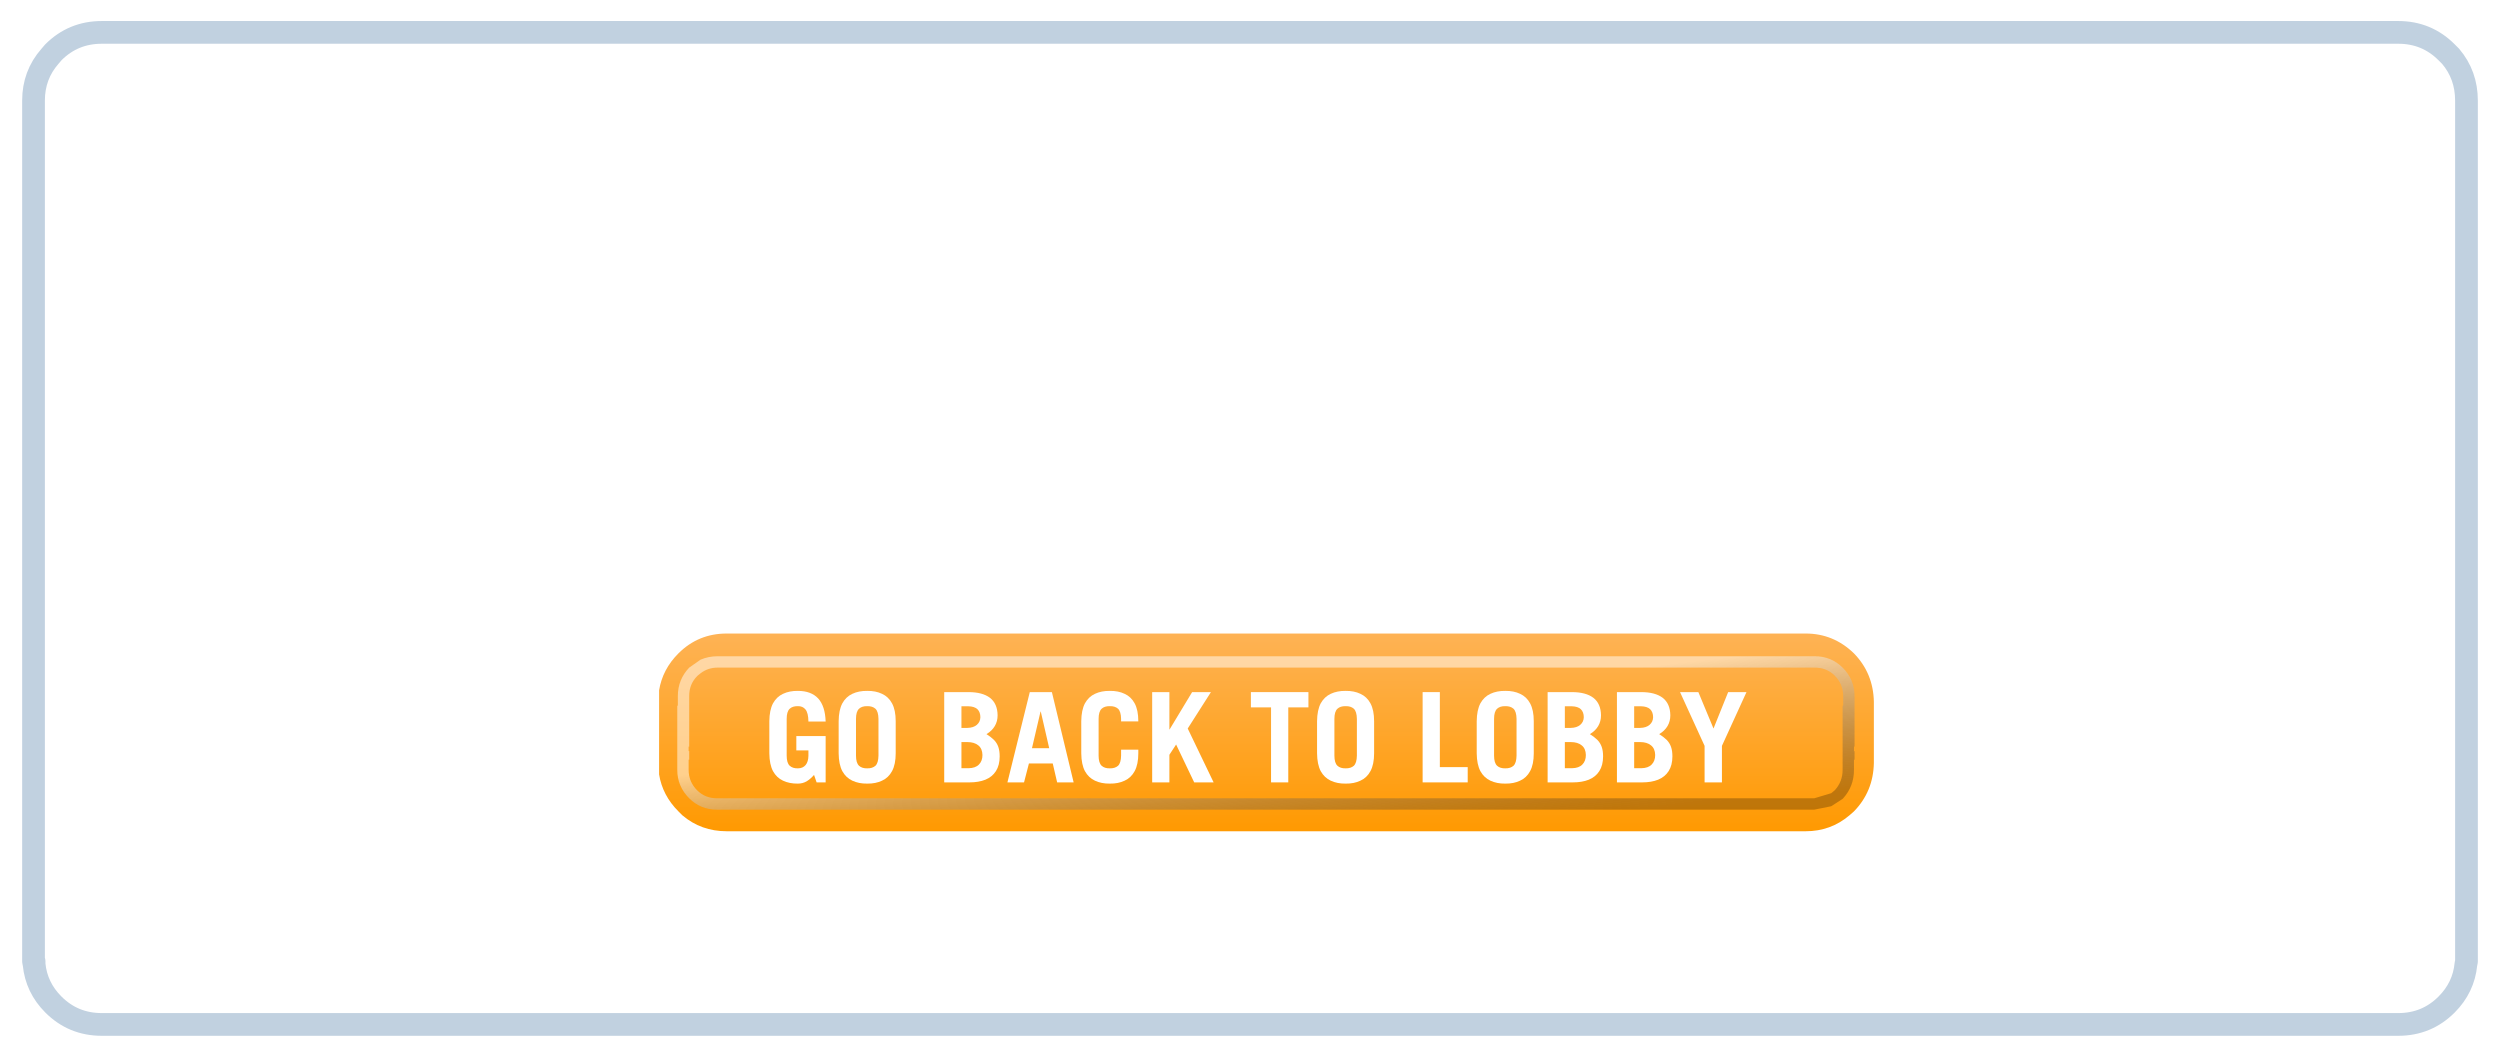 <?xml version="1.0" encoding="UTF-8" standalone="no"?>
<svg xmlns:ffdec="https://www.free-decompiler.com/flash" xmlns:xlink="http://www.w3.org/1999/xlink" ffdec:objectType="frame" height="93.05px" width="220.0px" xmlns="http://www.w3.org/2000/svg">
  <g transform="matrix(1.0, 0.0, 0.0, 1.0, -164.0, -153.0)">
    <use ffdec:characterId="31" height="93.05" transform="matrix(1.0, 0.0, 0.0, 1.0, 164.0, 153.0)" width="220.0" xlink:href="#shape0"/>
    <use ffdec:characterId="32" height="19.6" transform="matrix(1.0, 0.0, 0.0, 1.0, 164.9, 176.7)" width="218.05" xlink:href="#text0"/>
    <use ffdec:characterId="39" height="17.4" transform="matrix(1.0, 0.0, 0.0, 1.0, 222.0, 208.75)" width="106.9" xlink:href="#sprite0"/>
  </g>
  <defs>
    <g id="shape0" transform="matrix(1.0, 0.0, 0.0, 1.0, -164.0, -153.0)">
      <path d="M384.0 159.0 L384.0 240.0 Q383.8 242.35 382.15 244.05 380.25 245.95 377.6 246.0 L190.95 246.0 190.95 246.05 189.2 246.05 189.2 246.0 189.2 246.05 180.5 246.05 180.5 246.0 170.4 246.0 Q167.75 245.95 165.9 244.05 164.2 242.35 164.0 240.0 L164.0 159.0 Q164.2 156.65 165.9 154.95 167.75 153.05 170.4 153.0 L358.05 153.0 359.8 153.0 359.85 153.0 360.5 153.0 360.6 153.0 367.5 153.0 377.6 153.0 Q380.25 153.05 382.15 154.95 383.8 156.65 384.0 159.0" fill="#ffffff" fill-rule="evenodd" stroke="none"/>
      <path d="M375.05 155.85 L172.95 155.85 Q170.45 155.85 168.7 157.6 L168.4 157.95 Q166.95 159.6 166.95 161.85 L166.95 237.6 167.0 237.6 167.0 237.85 Q167.2 239.9 168.7 241.4 170.45 243.15 172.95 243.15 L375.05 243.15 Q377.55 243.15 379.3 241.4 380.8 239.9 381.0 237.85 L381.05 237.6 381.05 161.85 Q381.05 159.6 379.65 157.95 L379.3 157.6 Q377.55 155.85 375.05 155.85 M381.0 237.85 L381.05 237.6 M166.95 237.6 L167.0 237.85" fill="none" stroke="#c1d1e0" stroke-linecap="round" stroke-linejoin="round" stroke-width="2.0"/>
    </g>
    <g id="sprite0" transform="matrix(1.0, 0.0, 0.0, 1.0, 0.0, 0.0)">
      <use ffdec:characterId="37" height="17.4" transform="matrix(1.0, 0.0, 0.0, 1.0, 0.0, 0.0)" width="106.9" xlink:href="#button0"/>
    </g>
    <g id="button0" transform="matrix(1.0, 0.0, 0.0, 1.0, 0.0, 0.0)">
      <use ffdec:characterId="33" height="17.4" transform="matrix(1.0, 0.0, 0.0, 1.0, 0.0, 0.0)" width="106.9" xlink:href="#shape1"/>
      <use ffdec:characterId="34" height="8.15" transform="matrix(1, 0.0, 0.0, 1.0, 9.753, 4.75)" width="90.85" xlink:href="#text1"/>
      <use ffdec:characterId="35" height="13.5" transform="matrix(1.0, 0.0, 0.0, 1.0, 1.6, 2.0)" width="103.6" xlink:href="#shape2"/>
    </g>
    <g id="shape1" transform="matrix(1.0, 0.0, 0.0, 1.0, 0.0, 0.0)">
      <path d="M106.9 6.0 L106.9 11.4 Q106.85 13.9 105.15 15.65 L104.75 16.0 Q103.1 17.4 100.9 17.4 L5.95 17.4 Q3.7 17.4 2.05 16.0 L1.7 15.65 Q0.3 14.25 0.0 12.4 L0.0 5.0 Q0.3 3.15 1.7 1.75 3.45 0.0 5.95 0.0 L100.9 0.0 Q103.35 0.0 105.15 1.75 106.85 3.5 106.9 6.0" fill="url(#gradient0)" fill-rule="evenodd" stroke="none"/>
    </g>
    <linearGradient gradientTransform="matrix(0.0, -0.011, 0.011, 0.0, 53.45, 8.7)" gradientUnits="userSpaceOnUse" id="gradient0" spreadMethod="pad" x1="-819.2" x2="819.2">
      <stop offset="0.0" stop-color="#ff9900"/>
      <stop offset="1.0" stop-color="#feb356"/>
    </linearGradient>
    <g id="text1" transform="matrix(1.0, 0.0, 0.0, 1.0, 21.3, -2.65)">
      <g transform="matrix(1.0, 0.0, 0.0, 1.0, -21.9, 0.0)">
        <use fill="#ffffff" height="8.15" transform="matrix(0.215, 0.0, 0.0, 0.215, 0.0, 11.0)" width="90.85" xlink:href="#font_TradeGothic_Bold_G0"/>
        <use fill="#ffffff" height="8.15" transform="matrix(0.215, 0.0, 0.0, 0.215, 6.1, 11.0)" width="90.85" xlink:href="#font_TradeGothic_Bold_O0"/>
        <use fill="#ffffff" height="8.15" transform="matrix(0.215, 0.0, 0.0, 0.215, 15.25, 11.0)" width="90.85" xlink:href="#font_TradeGothic_Bold_B0"/>
        <use fill="#ffffff" height="8.15" transform="matrix(0.215, 0.0, 0.0, 0.215, 21.35, 11.0)" width="90.85" xlink:href="#font_TradeGothic_Bold_A0"/>
        <use fill="#ffffff" height="8.15" transform="matrix(0.215, 0.0, 0.0, 0.215, 27.45, 11.0)" width="90.85" xlink:href="#font_TradeGothic_Bold_C0"/>
        <use fill="#ffffff" height="8.15" transform="matrix(0.215, 0.0, 0.0, 0.215, 33.55, 11.0)" width="90.85" xlink:href="#font_TradeGothic_Bold_K0"/>
        <use fill="#ffffff" height="8.15" transform="matrix(0.215, 0.0, 0.0, 0.215, 42.7, 11.0)" width="90.85" xlink:href="#font_TradeGothic_Bold_T0"/>
        <use fill="#ffffff" height="8.15" transform="matrix(0.215, 0.0, 0.0, 0.215, 48.2, 11.0)" width="90.85" xlink:href="#font_TradeGothic_Bold_O0"/>
        <use fill="#ffffff" height="8.15" transform="matrix(0.215, 0.0, 0.0, 0.215, 57.35, 11.0)" width="90.85" xlink:href="#font_TradeGothic_Bold_L0"/>
        <use fill="#ffffff" height="8.15" transform="matrix(0.215, 0.0, 0.0, 0.215, 62.25, 11.0)" width="90.85" xlink:href="#font_TradeGothic_Bold_O0"/>
        <use fill="#ffffff" height="8.15" transform="matrix(0.215, 0.0, 0.0, 0.215, 68.35, 11.0)" width="90.85" xlink:href="#font_TradeGothic_Bold_B0"/>
        <use fill="#ffffff" height="8.15" transform="matrix(0.215, 0.0, 0.0, 0.215, 74.45, 11.0)" width="90.85" xlink:href="#font_TradeGothic_Bold_B0"/>
        <use fill="#ffffff" height="8.15" transform="matrix(0.215, 0.0, 0.0, 0.215, 80.55, 11.0)" width="90.85" xlink:href="#font_TradeGothic_Bold_Y0"/>
      </g>
    </g>
    <g id="font_TradeGothic_Bold_G0">
      <path d="M21.9 0.0 L20.85 -3.05 Q19.45 -1.45 17.85 -0.45 16.2 0.5 14.25 0.5 10.8 0.55 8.15 -0.7 5.55 -1.9 4.05 -4.6 2.6 -7.35 2.55 -11.9 L2.55 -25.05 Q2.6 -29.6 4.05 -32.35 5.55 -35.05 8.15 -36.25 10.8 -37.5 14.25 -37.45 19.65 -37.45 22.55 -34.35 25.4 -31.2 25.6 -24.9 L18.55 -24.9 Q18.5 -28.45 17.35 -29.85 16.2 -31.25 14.25 -31.2 12.1 -31.25 10.9 -30.15 9.65 -29.0 9.65 -26.0 L9.65 -10.95 Q9.65 -7.95 10.9 -6.8 12.1 -5.7 14.25 -5.75 16.25 -5.75 17.4 -7.1 18.5 -8.45 18.55 -10.85 L18.55 -13.1 13.6 -13.1 13.6 -18.95 25.6 -18.95 25.6 0.0 21.9 0.0" fill-rule="evenodd" stroke="none"/>
    </g>
    <g id="font_TradeGothic_Bold_O0">
      <path d="M9.65 -26.0 L9.65 -10.95 Q9.65 -7.95 10.9 -6.8 12.1 -5.7 14.25 -5.75 16.35 -5.7 17.6 -6.8 18.8 -7.95 18.85 -10.95 L18.85 -26.0 Q18.8 -29.0 17.6 -30.15 16.35 -31.25 14.25 -31.2 12.1 -31.25 10.9 -30.15 9.65 -29.0 9.65 -26.0 M2.55 -11.9 L2.55 -25.05 Q2.6 -29.6 4.05 -32.35 5.55 -35.05 8.15 -36.25 10.8 -37.5 14.25 -37.45 17.7 -37.5 20.3 -36.25 22.95 -35.05 24.4 -32.35 25.9 -29.6 25.9 -25.05 L25.9 -11.9 Q25.9 -7.35 24.4 -4.6 22.95 -1.9 20.3 -0.7 17.7 0.55 14.25 0.5 10.8 0.55 8.15 -0.7 5.55 -1.9 4.05 -4.6 2.6 -7.35 2.55 -11.9" fill-rule="evenodd" stroke="none"/>
    </g>
    <g id="font_TradeGothic_Bold_B0">
      <path d="M10.25 -31.15 L10.25 -22.3 12.7 -22.3 Q15.15 -22.35 16.55 -23.55 17.95 -24.75 18.0 -26.65 18.0 -28.75 16.8 -29.95 15.55 -31.1 13.1 -31.15 L10.25 -31.15 M10.25 -16.5 L10.25 -5.8 13.2 -5.8 Q16.0 -5.85 17.4 -7.3 18.85 -8.75 18.85 -11.2 18.8 -13.85 17.15 -15.15 15.5 -16.5 12.7 -16.5 L10.25 -16.5 M3.2 0.0 L3.2 -36.95 13.15 -36.95 Q18.85 -36.95 21.95 -34.6 25.0 -32.2 25.05 -27.45 25.05 -25.0 23.9 -23.05 22.75 -21.1 20.5 -19.75 22.4 -18.55 23.6 -17.35 24.8 -16.1 25.35 -14.5 25.9 -12.9 25.9 -10.65 25.9 -7.0 24.35 -4.6 22.85 -2.25 20.05 -1.1 17.3 0.0 13.55 0.0 L3.2 0.0" fill-rule="evenodd" stroke="none"/>
    </g>
    <g id="font_TradeGothic_Bold_A0">
      <path d="M7.5 0.0 L0.7 0.0 9.85 -36.95 18.9 -36.95 27.8 0.0 21.05 0.0 19.25 -7.75 9.5 -7.75 7.5 0.0 M14.25 -29.0 L10.75 -14.0 17.8 -14.0 14.35 -29.0 14.25 -29.0" fill-rule="evenodd" stroke="none"/>
    </g>
    <g id="font_TradeGothic_Bold_C0">
      <path d="M9.65 -26.0 L9.65 -10.95 Q9.65 -7.95 10.9 -6.8 12.1 -5.7 14.25 -5.75 16.35 -5.7 17.6 -6.8 18.8 -7.95 18.85 -10.95 L18.85 -13.4 25.9 -13.4 25.9 -11.9 Q25.9 -7.35 24.4 -4.6 22.95 -1.9 20.3 -0.7 17.7 0.55 14.25 0.5 10.8 0.55 8.15 -0.7 5.55 -1.9 4.05 -4.6 2.6 -7.35 2.55 -11.9 L2.55 -25.05 Q2.6 -29.6 4.05 -32.35 5.55 -35.05 8.15 -36.25 10.8 -37.5 14.25 -37.45 17.7 -37.5 20.3 -36.25 22.95 -35.05 24.4 -32.35 25.9 -29.6 25.9 -25.05 L25.9 -24.95 18.85 -24.95 18.85 -26.0 Q18.8 -29.0 17.6 -30.15 16.35 -31.25 14.25 -31.2 12.1 -31.25 10.9 -30.15 9.65 -29.0 9.65 -26.0" fill-rule="evenodd" stroke="none"/>
    </g>
    <g id="font_TradeGothic_Bold_K0">
      <path d="M10.25 0.0 L3.2 0.0 3.2 -36.95 10.25 -36.95 10.25 -21.7 10.35 -21.7 19.55 -36.95 27.25 -36.95 17.75 -22.05 28.35 0.0 20.4 0.0 13.0 -15.5 10.25 -11.3 10.25 0.0" fill-rule="evenodd" stroke="none"/>
    </g>
    <g id="font_TradeGothic_Bold_T0">
      <path d="M1.05 -36.95 L24.6 -36.95 24.6 -30.7 16.35 -30.7 16.35 0.0 9.3 0.0 9.3 -30.7 1.05 -30.7 1.05 -36.95" fill-rule="evenodd" stroke="none"/>
    </g>
    <g id="font_TradeGothic_Bold_L0">
      <path d="M21.65 0.0 L3.2 0.0 3.2 -36.95 10.25 -36.95 10.25 -6.25 21.65 -6.25 21.65 0.0" fill-rule="evenodd" stroke="none"/>
    </g>
    <g id="font_TradeGothic_Bold_Y0">
      <path d="M8.15 -36.95 L14.35 -22.05 20.35 -36.95 27.85 -36.95 17.8 -14.95 17.8 0.0 10.7 0.0 10.7 -14.95 0.65 -36.95 8.15 -36.95" fill-rule="evenodd" stroke="none"/>
    </g>
    <g id="shape2" transform="matrix(1.0, 0.0, 0.0, 1.0, -1.6, -2.0)">
      <path d="M3.35 3.75 Q2.65 4.45 2.65 5.5 L2.65 9.95 2.6 9.95 2.6 10.35 2.65 10.35 2.65 11.1 2.6 11.1 2.6 12.0 Q2.6 13.05 3.35 13.8 4.05 14.5 5.1 14.5 L101.65 14.5 103.15 14.05 103.45 13.8 Q104.15 13.05 104.15 12.0 L104.15 6.35 104.2 6.35 104.2 5.5 Q104.2 4.45 103.45 3.7 102.75 3.0 101.7 3.0 L5.15 3.0 Q4.3 3.0 3.65 3.5 L3.4 3.7 3.35 3.75 M2.65 3.0 L3.65 2.3 Q4.35 2.0 5.15 2.0 L101.7 2.0 Q103.15 2.0 104.15 3.0 105.2 4.05 105.2 5.5 L105.2 9.95 105.15 9.95 105.15 10.35 105.2 10.35 105.2 11.1 105.15 11.1 105.15 12.0 Q105.15 13.45 104.2 14.5 L104.15 14.55 103.15 15.2 101.65 15.5 5.1 15.5 Q3.65 15.5 2.65 14.5 1.6 13.45 1.6 12.0 L1.6 6.35 1.65 6.35 1.65 5.5 Q1.65 4.05 2.65 3.0" fill="url(#gradient1)" fill-rule="evenodd" stroke="none"/>
    </g>
    <linearGradient gradientTransform="matrix(-0.001, -0.013, 0.008, -9.0E-4, 53.4, 8.75)" gradientUnits="userSpaceOnUse" id="gradient1" spreadMethod="pad" x1="-819.2" x2="819.2">
      <stop offset="0.0" stop-color="#000000" stop-opacity="0.251"/>
      <stop offset="0.596" stop-color="#ffffff" stop-opacity="0.502"/>
    </linearGradient>
  </defs>
</svg>
